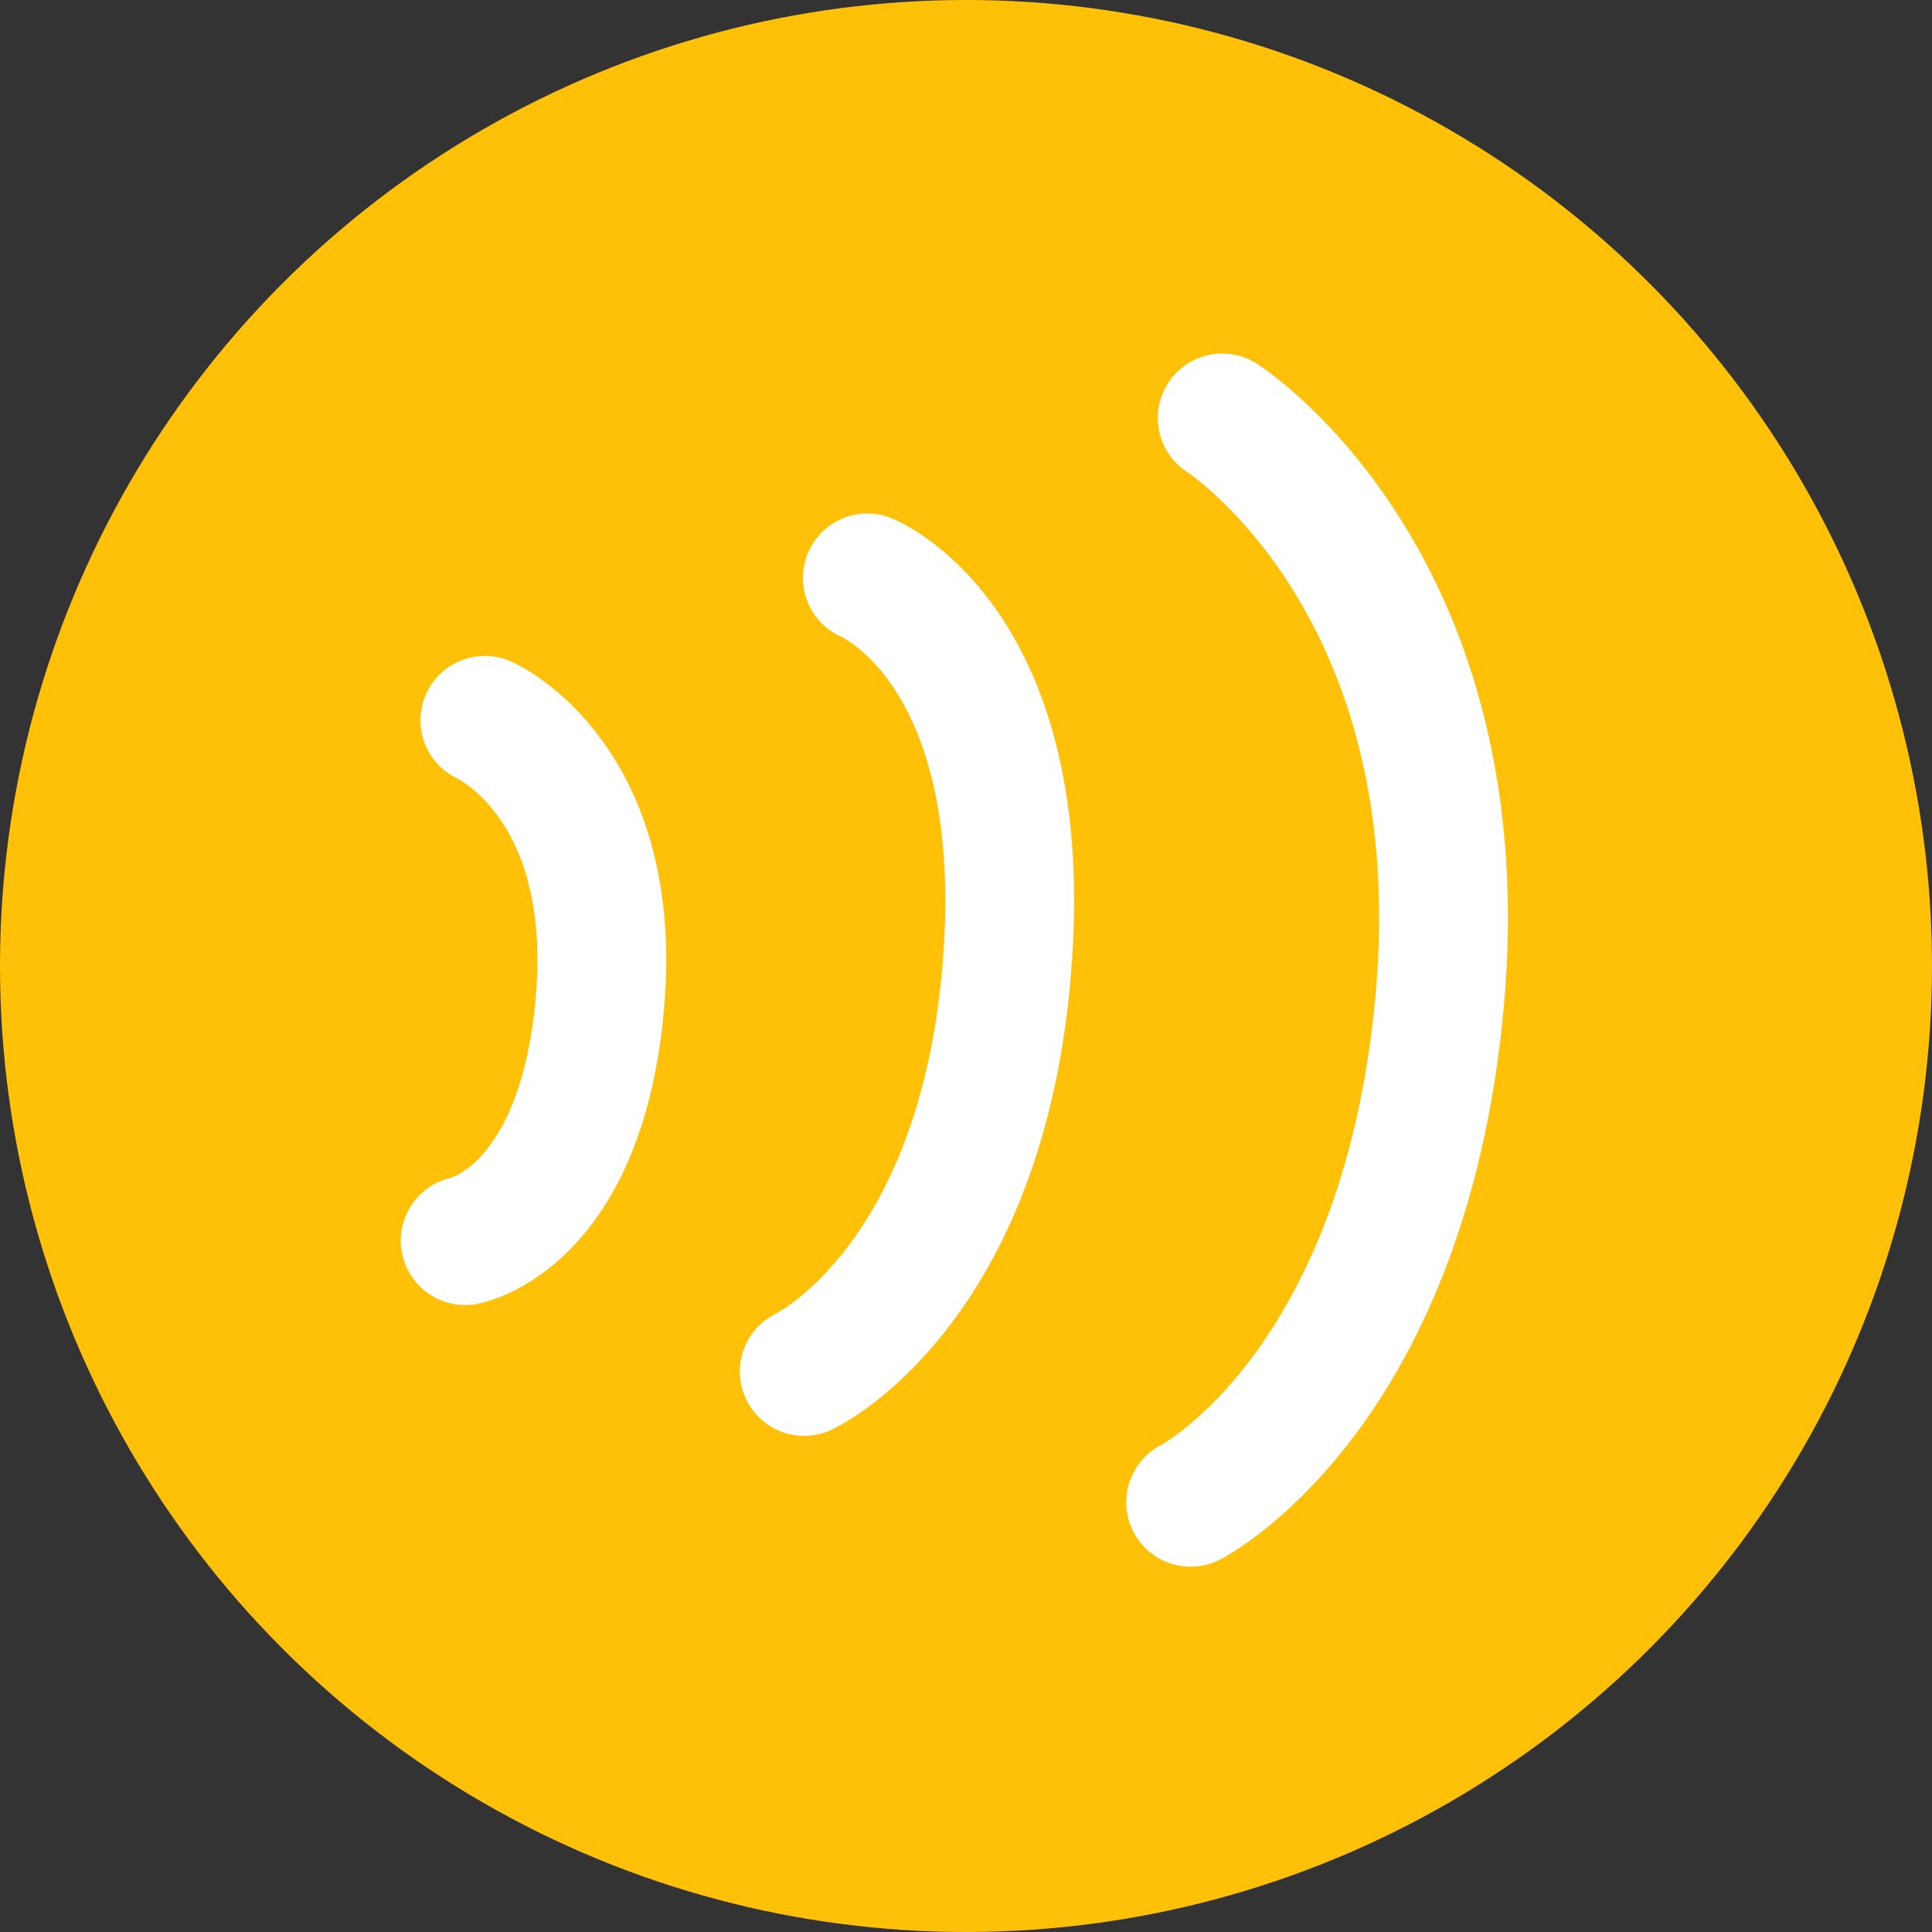 <svg width="30" height="30" viewBox="0 0 30 30" fill="none" xmlns="http://www.w3.org/2000/svg">
<rect x="0" y="0" width="30" height="30" fill="#333333" stroke="none"/>
<circle cx="15" cy="15" r="15" fill="#FFC107"/>
<path d="M7.529 11.185C7.529 11.185 9.667 12.126 9.304 15.698C8.975 18.943 7.223 19.264 7.223 19.264" stroke="white" stroke-width="2" stroke-linecap="round"/>
<path d="M13.468 8.973C13.468 8.973 16.134 10.05 15.611 15.292C15.135 20.053 12.488 21.296 12.488 21.296" stroke="white" stroke-width="2" stroke-linecap="round"/>
<path d="M18.978 6.49C18.978 6.49 22.99 9.052 22.345 15.653C21.76 21.649 18.488 23.327 18.488 23.327" stroke="white" stroke-width="2" stroke-linecap="round"/>
</svg>
